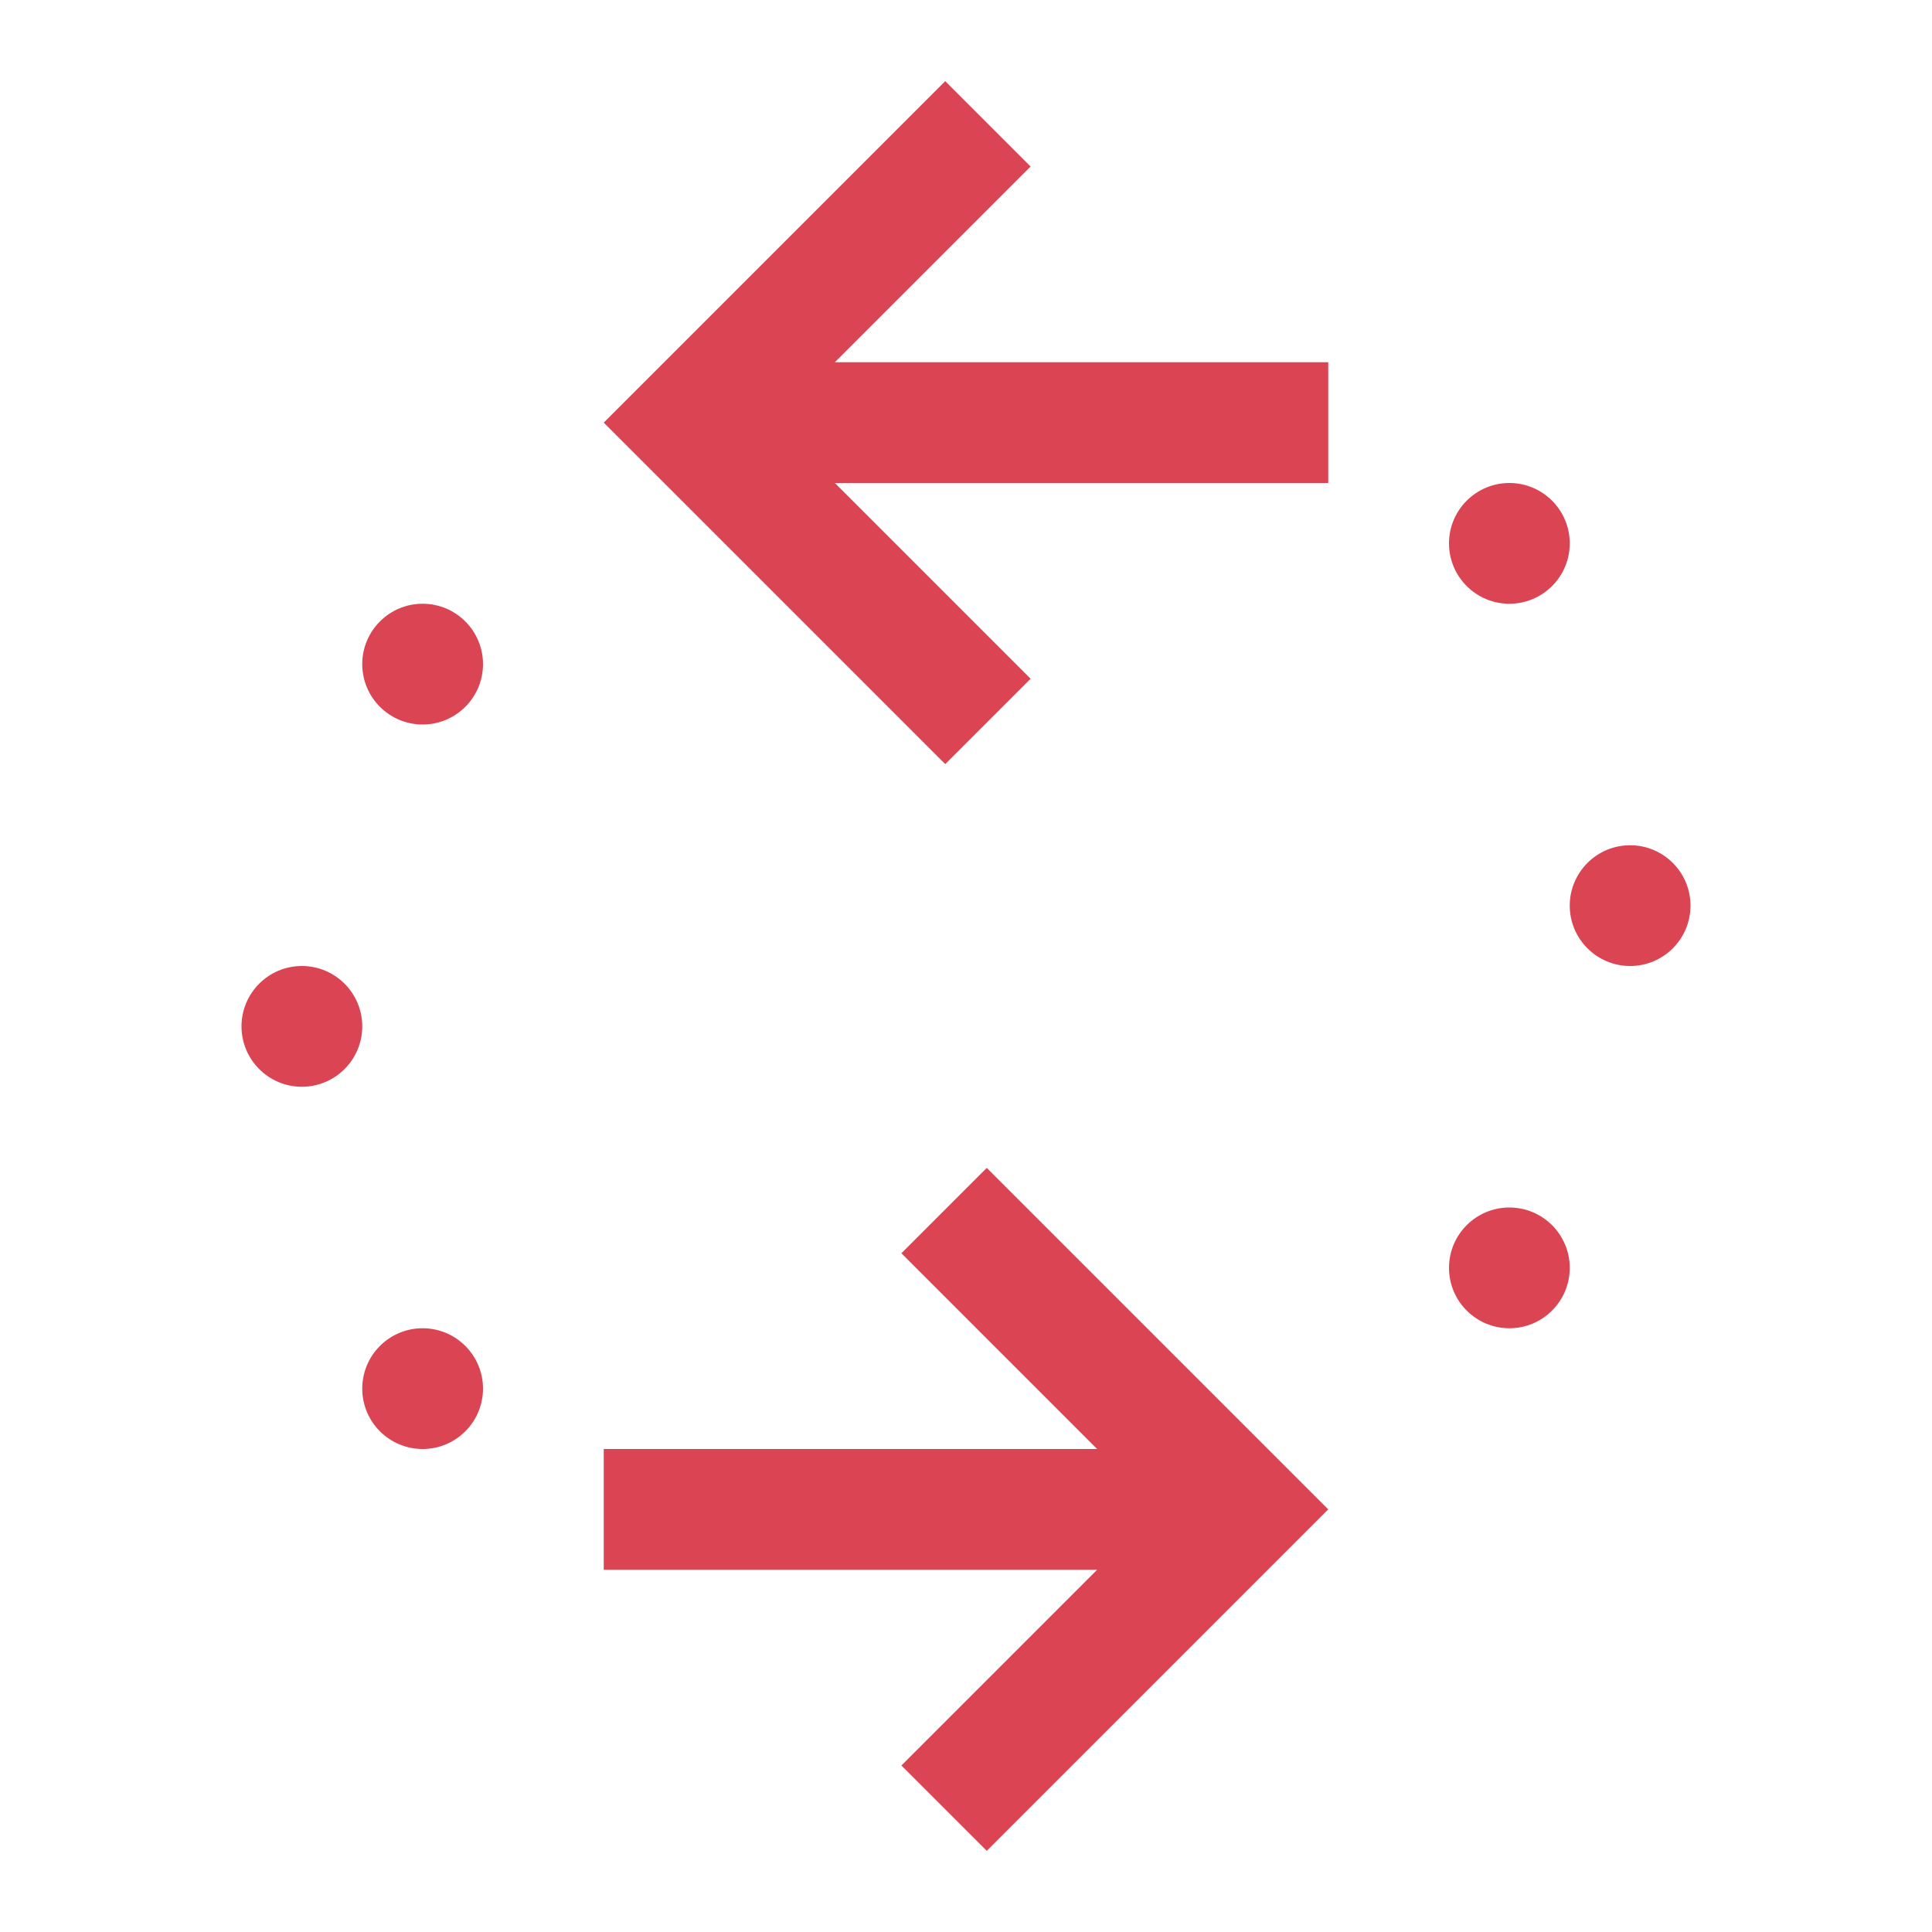 <?xml version="1.0" encoding="UTF-8" standalone="no"?>
<svg
   xmlns:dc="http://purl.org/dc/elements/1.1/"
   xmlns:cc="http://creativecommons.org/ns#"
   xmlns:rdf="http://www.w3.org/1999/02/22-rdf-syntax-ns#"
   xmlns:svg="http://www.w3.org/2000/svg"
   xmlns="http://www.w3.org/2000/svg"
   xmlns:sodipodi="http://sodipodi.sourceforge.net/DTD/sodipodi-0.dtd"
   xmlns:inkscape="http://www.inkscape.org/namespaces/inkscape"
   viewBox="0 0 16 16"
   version="1.1"
   id="svg6"
   sodipodi:docname="rotate-180-off.svg"
   inkscape:version="0.92+devel unknown">
  <sodipodi:namedview
     pagecolor="#ffffff"
     bordercolor="#666666"
     inkscape:document-rotation="0"
     borderopacity="1"
     objecttolerance="10"
     gridtolerance="10"
     guidetolerance="10"
     inkscape:pageopacity="0"
     inkscape:pageshadow="2"
     inkscape:window-width="1920"
     inkscape:window-height="1016"
     id="namedview8"
     showgrid="true"
     showguides="true"
     inkscape:guide-bbox="true"
     inkscape:zoom="37.476659"
     inkscape:cx="8"
     inkscape:cy="8"
     inkscape:window-x="0"
     inkscape:window-y="0"
     inkscape:window-maximized="1"
     inkscape:current-layer="svg6">
    <inkscape:grid
       type="xygrid"
       id="grid4269" />
    <sodipodi:guide
       position="2,11"
       orientation="1,0"
       id="guide4271"
       inkscape:locked="false" />
    <sodipodi:guide
       position="14,10.46"
       orientation="1,0"
       id="guide4273"
       inkscape:locked="false" />
    <sodipodi:guide
       position="11,14"
       orientation="0,1"
       id="guide4275"
       inkscape:locked="false" />
    <sodipodi:guide
       position="11,2"
       orientation="0,1"
       id="guide4277"
       inkscape:locked="false" />
  </sodipodi:namedview>
  <defs
     id="defs3051">
    <style
       type="text/css"
       id="current-color-scheme">
      .ColorScheme-Text {
        color:#4d4d4d;
      }
      </style>
  </defs>
  <path
     style="fill:#da4453;fill-opacity:1;stroke:none"
     d="M 7.828,0.672 6.879,1.621 5,3.5 6.879,5.379 7.828,6.328 8.535,5.621 7.586,4.672 6.914,4 H 11 V 3 H 6.914 L 7.586,2.328 8.535,1.379 Z M 12.5,4 C 12.224,4 12,4.224 12,4.5 12,4.776 12.224,5 12.5,5 12.776,5 13,4.776 13,4.5 13,4.224 12.776,4 12.5,4 Z m 1,3 C 13.224,7 13,7.224 13,7.5 13,7.776 13.224,8 13.5,8 13.776,8 14,7.776 14,7.5 14,7.224 13.776,7 13.5,7 Z m -1,3 C 12.224,10 12,10.224 12,10.5 12,10.776 12.224,11 12.5,11 12.776,11 13,10.776 13,10.5 13,10.224 12.776,10 12.5,10 Z"
     class="ColorScheme-Text"
     id="path4"
     inkscape:connector-curvature="0"
     sodipodi:nodetypes="ccccccccccccccsssssssssssssss" />
  <path
     style="fill:#da4453;fill-opacity:1;stroke:none"
     d="M 8.172,15.328 9.121,14.379 11,12.5 9.121,10.621 8.172,9.672 7.465,10.379 8.414,11.328 9.086,12 H 5 v 1 h 4.086 l -0.672,0.672 -0.949,0.949 z M 3.5,12 C 3.776,12 4,11.776 4,11.5 4,11.224 3.776,11 3.5,11 3.224,11 3,11.224 3,11.5 3,11.776 3.224,12 3.5,12 Z M 2.5,9 C 2.776,9 3,8.776 3,8.5 3,8.224 2.776,8 2.5,8 2.224,8 2,8.224 2,8.5 2,8.776 2.224,9 2.5,9 Z m 1,-3 C 3.776,6 4,5.776 4,5.5 4,5.224 3.776,5 3.5,5 3.224,5 3,5.224 3,5.5 3,5.776 3.224,6 3.5,6 Z"
     class="ColorScheme-Text"
     id="path4-3"
     inkscape:connector-curvature="0"
     sodipodi:nodetypes="ccccccccccccccsssssssssssssss" />
</svg>
